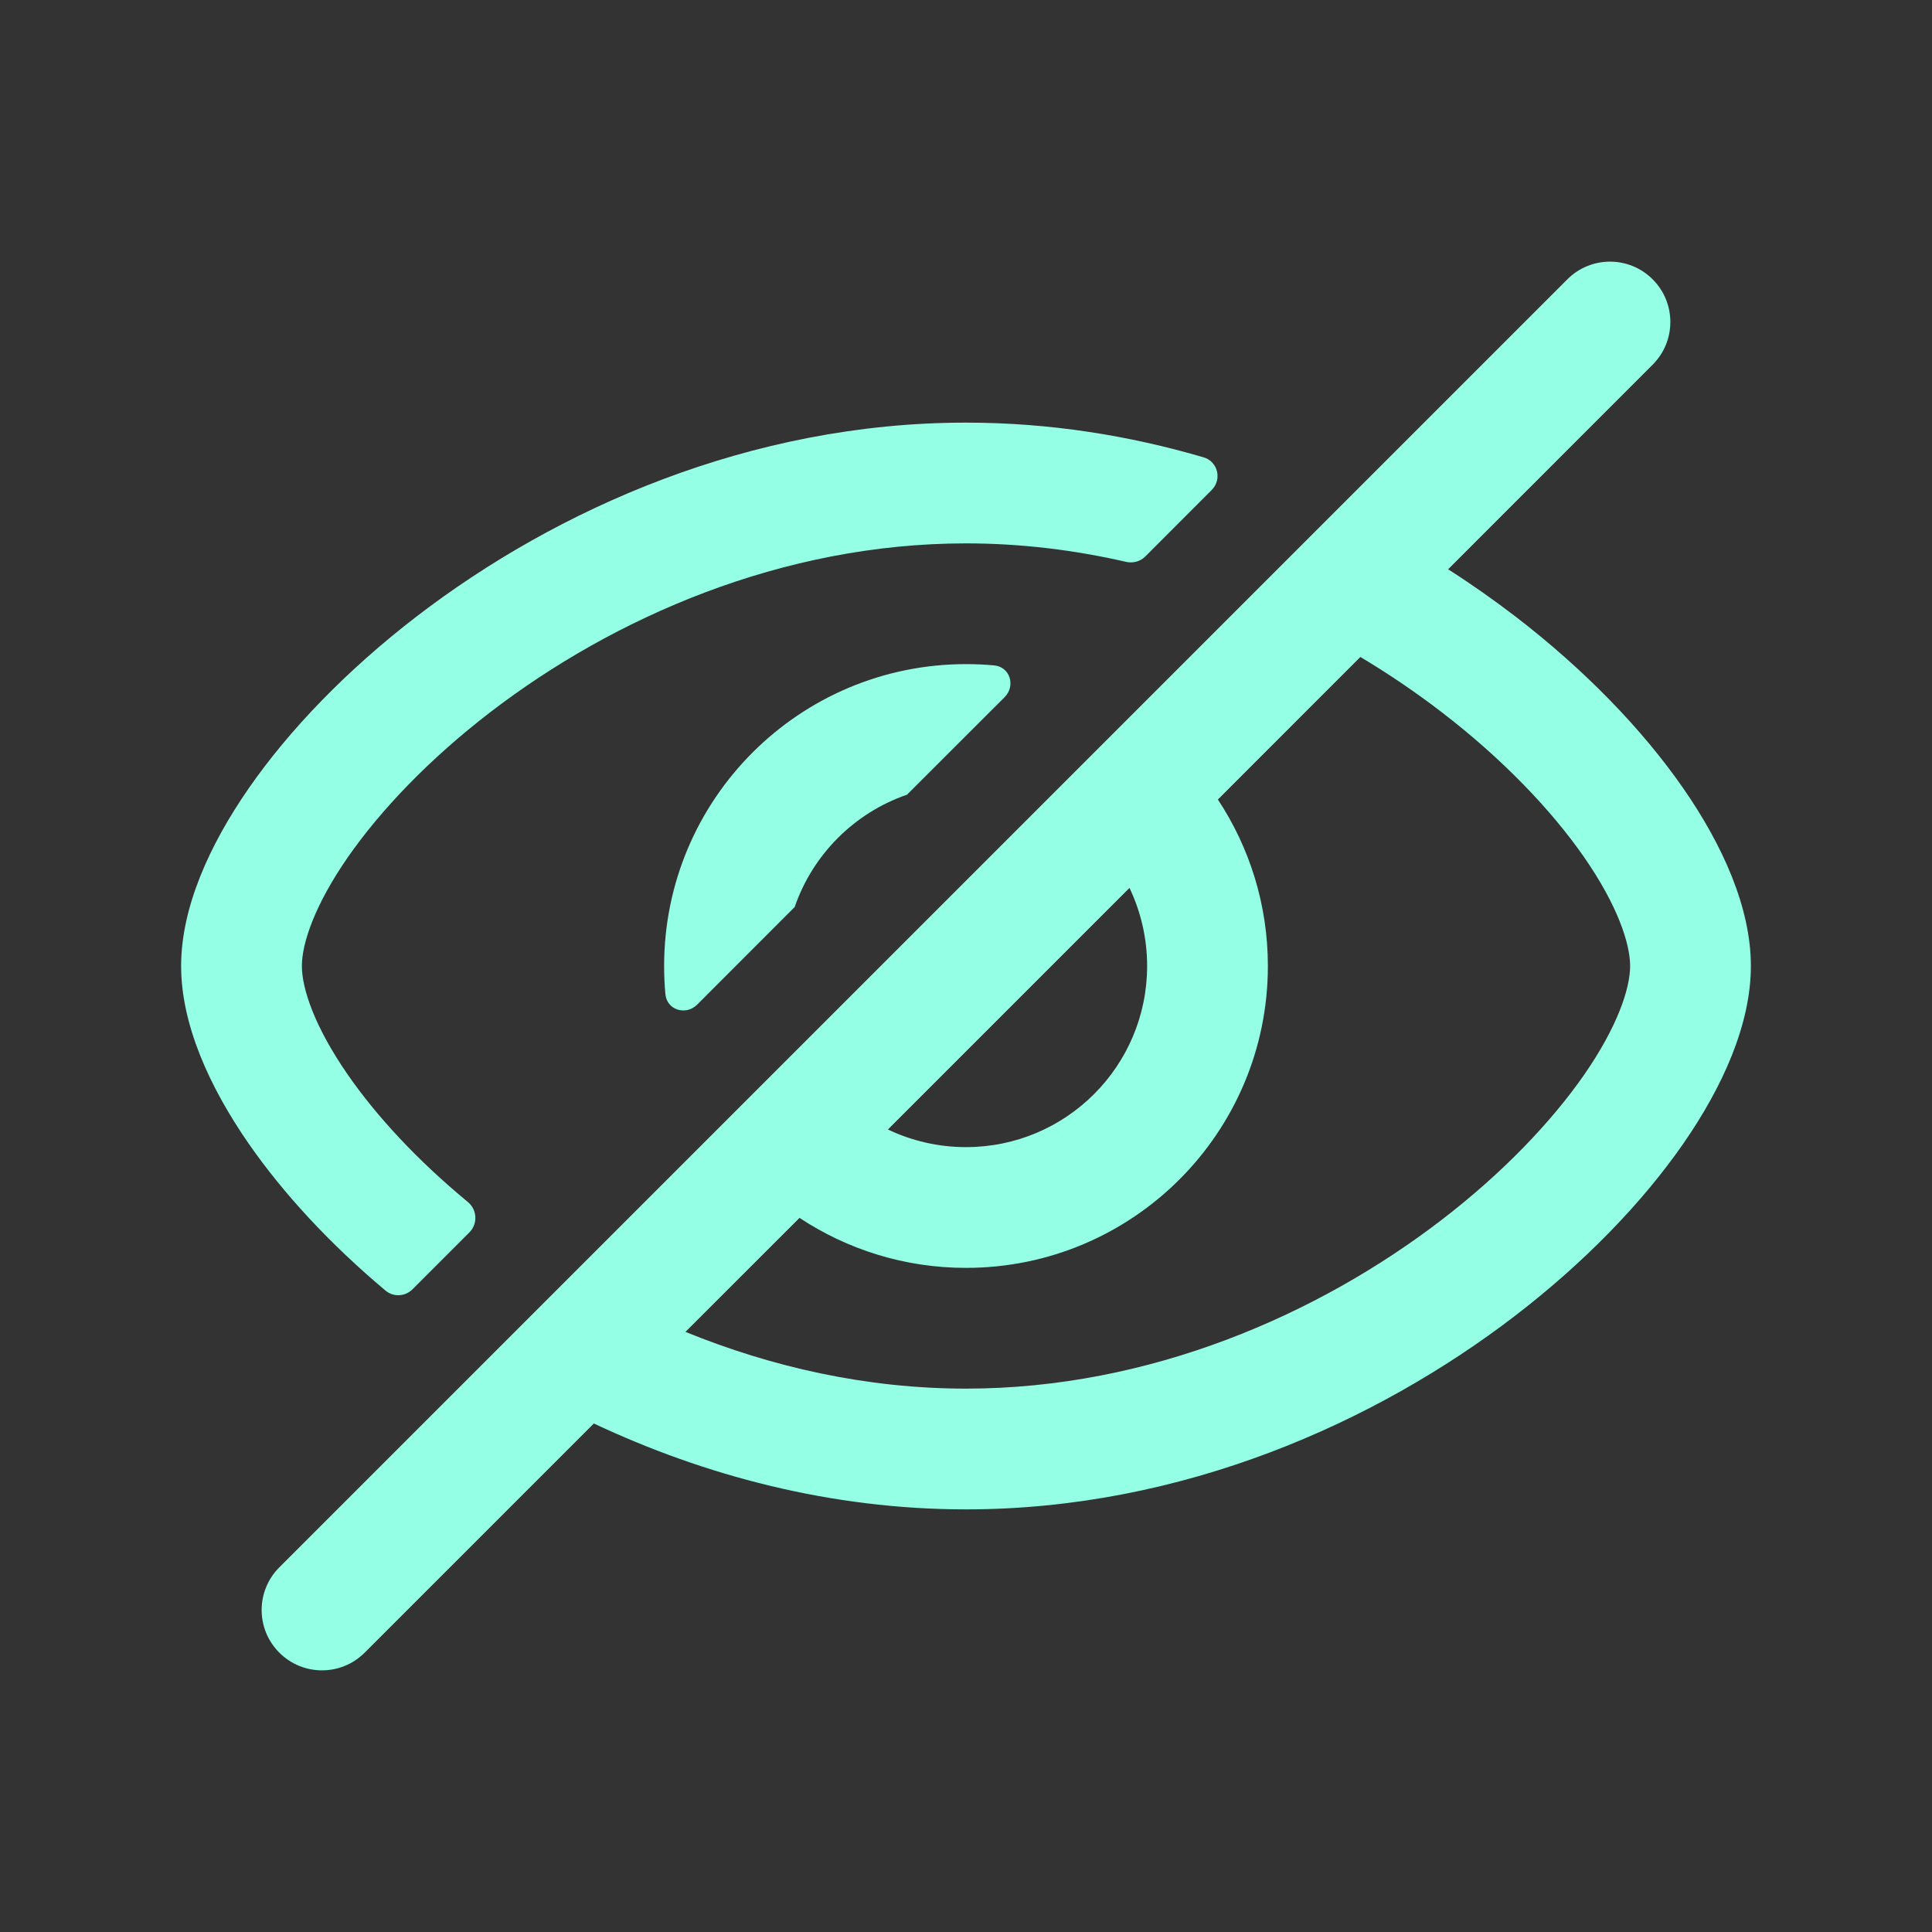 <svg width="24" height="24" viewBox="0 0 24 24" fill="none" xmlns="http://www.w3.org/2000/svg">
<rect x="0" y="0" width="24" height="24" fill="#333333" stroke="none"/>
<path fill-rule="evenodd" clip-rule="evenodd" d="M20.53 4.53C20.823 4.237 20.823 3.763 20.53 3.47C20.237 3.177 19.763 3.177 19.47 3.47L3.47 19.47C3.177 19.763 3.177 20.237 3.47 20.53C3.763 20.823 4.237 20.823 4.53 20.53L7.377 17.683C8.744 18.327 10.317 18.75 12 18.75C14.684 18.75 17.09 17.673 18.821 16.345C19.687 15.68 20.403 14.938 20.909 14.209C21.401 13.5 21.75 12.723 21.75 12C21.75 11.277 21.401 10.5 20.909 9.791C20.403 9.062 19.687 8.32 18.821 7.655C18.558 7.454 18.281 7.258 17.989 7.072L20.53 4.53ZM16.899 8.161L15.129 9.932C15.521 10.525 15.75 11.236 15.75 12C15.75 14.071 14.071 15.75 12 15.75C11.236 15.75 10.525 15.521 9.932 15.129L8.515 16.545C9.581 16.98 10.762 17.25 12 17.25C14.287 17.25 16.38 16.327 17.907 15.155C18.669 14.57 19.271 13.937 19.677 13.354C20.096 12.75 20.25 12.277 20.25 12C20.25 11.723 20.096 11.25 19.677 10.646C19.271 10.063 18.669 9.43 17.907 8.845C17.594 8.605 17.257 8.375 16.899 8.161ZM11.03 14.031C11.324 14.171 11.653 14.25 12 14.25C13.243 14.25 14.25 13.243 14.25 12C14.25 11.653 14.171 11.324 14.031 11.03L11.03 14.031Z" fill="#95FFE5"/>
<path d="M12 5.25C13.032 5.25 14.024 5.409 14.951 5.681C15.13 5.733 15.183 5.957 15.051 6.088L14.227 6.913C14.165 6.975 14.075 6.999 13.99 6.98C13.351 6.833 12.684 6.75 12 6.75C9.713 6.75 7.62 7.673 6.093 8.845C5.331 9.43 4.729 10.063 4.323 10.646C3.904 11.25 3.75 11.723 3.75 12C3.75 12.277 3.904 12.75 4.323 13.354C4.677 13.864 5.181 14.411 5.811 14.931C5.927 15.026 5.938 15.201 5.832 15.308L5.123 16.017C5.032 16.107 4.888 16.115 4.79 16.033C4.097 15.452 3.519 14.825 3.091 14.209C2.599 13.5 2.25 12.723 2.25 12C2.25 11.277 2.599 10.5 3.091 9.791C3.597 9.062 4.313 8.32 5.179 7.655C6.91 6.327 9.316 5.25 12 5.25Z" fill="#95FFE5"/>
<path d="M12 8.25C12.118 8.25 12.236 8.255 12.351 8.266C12.548 8.285 12.619 8.52 12.48 8.66L11.267 9.872C10.614 10.097 10.097 10.614 9.872 11.267L8.66 12.48C8.52 12.619 8.285 12.548 8.266 12.351C8.255 12.236 8.25 12.118 8.25 12C8.25 9.929 9.929 8.25 12 8.25Z" fill="#95FFE5"/>
</svg>
